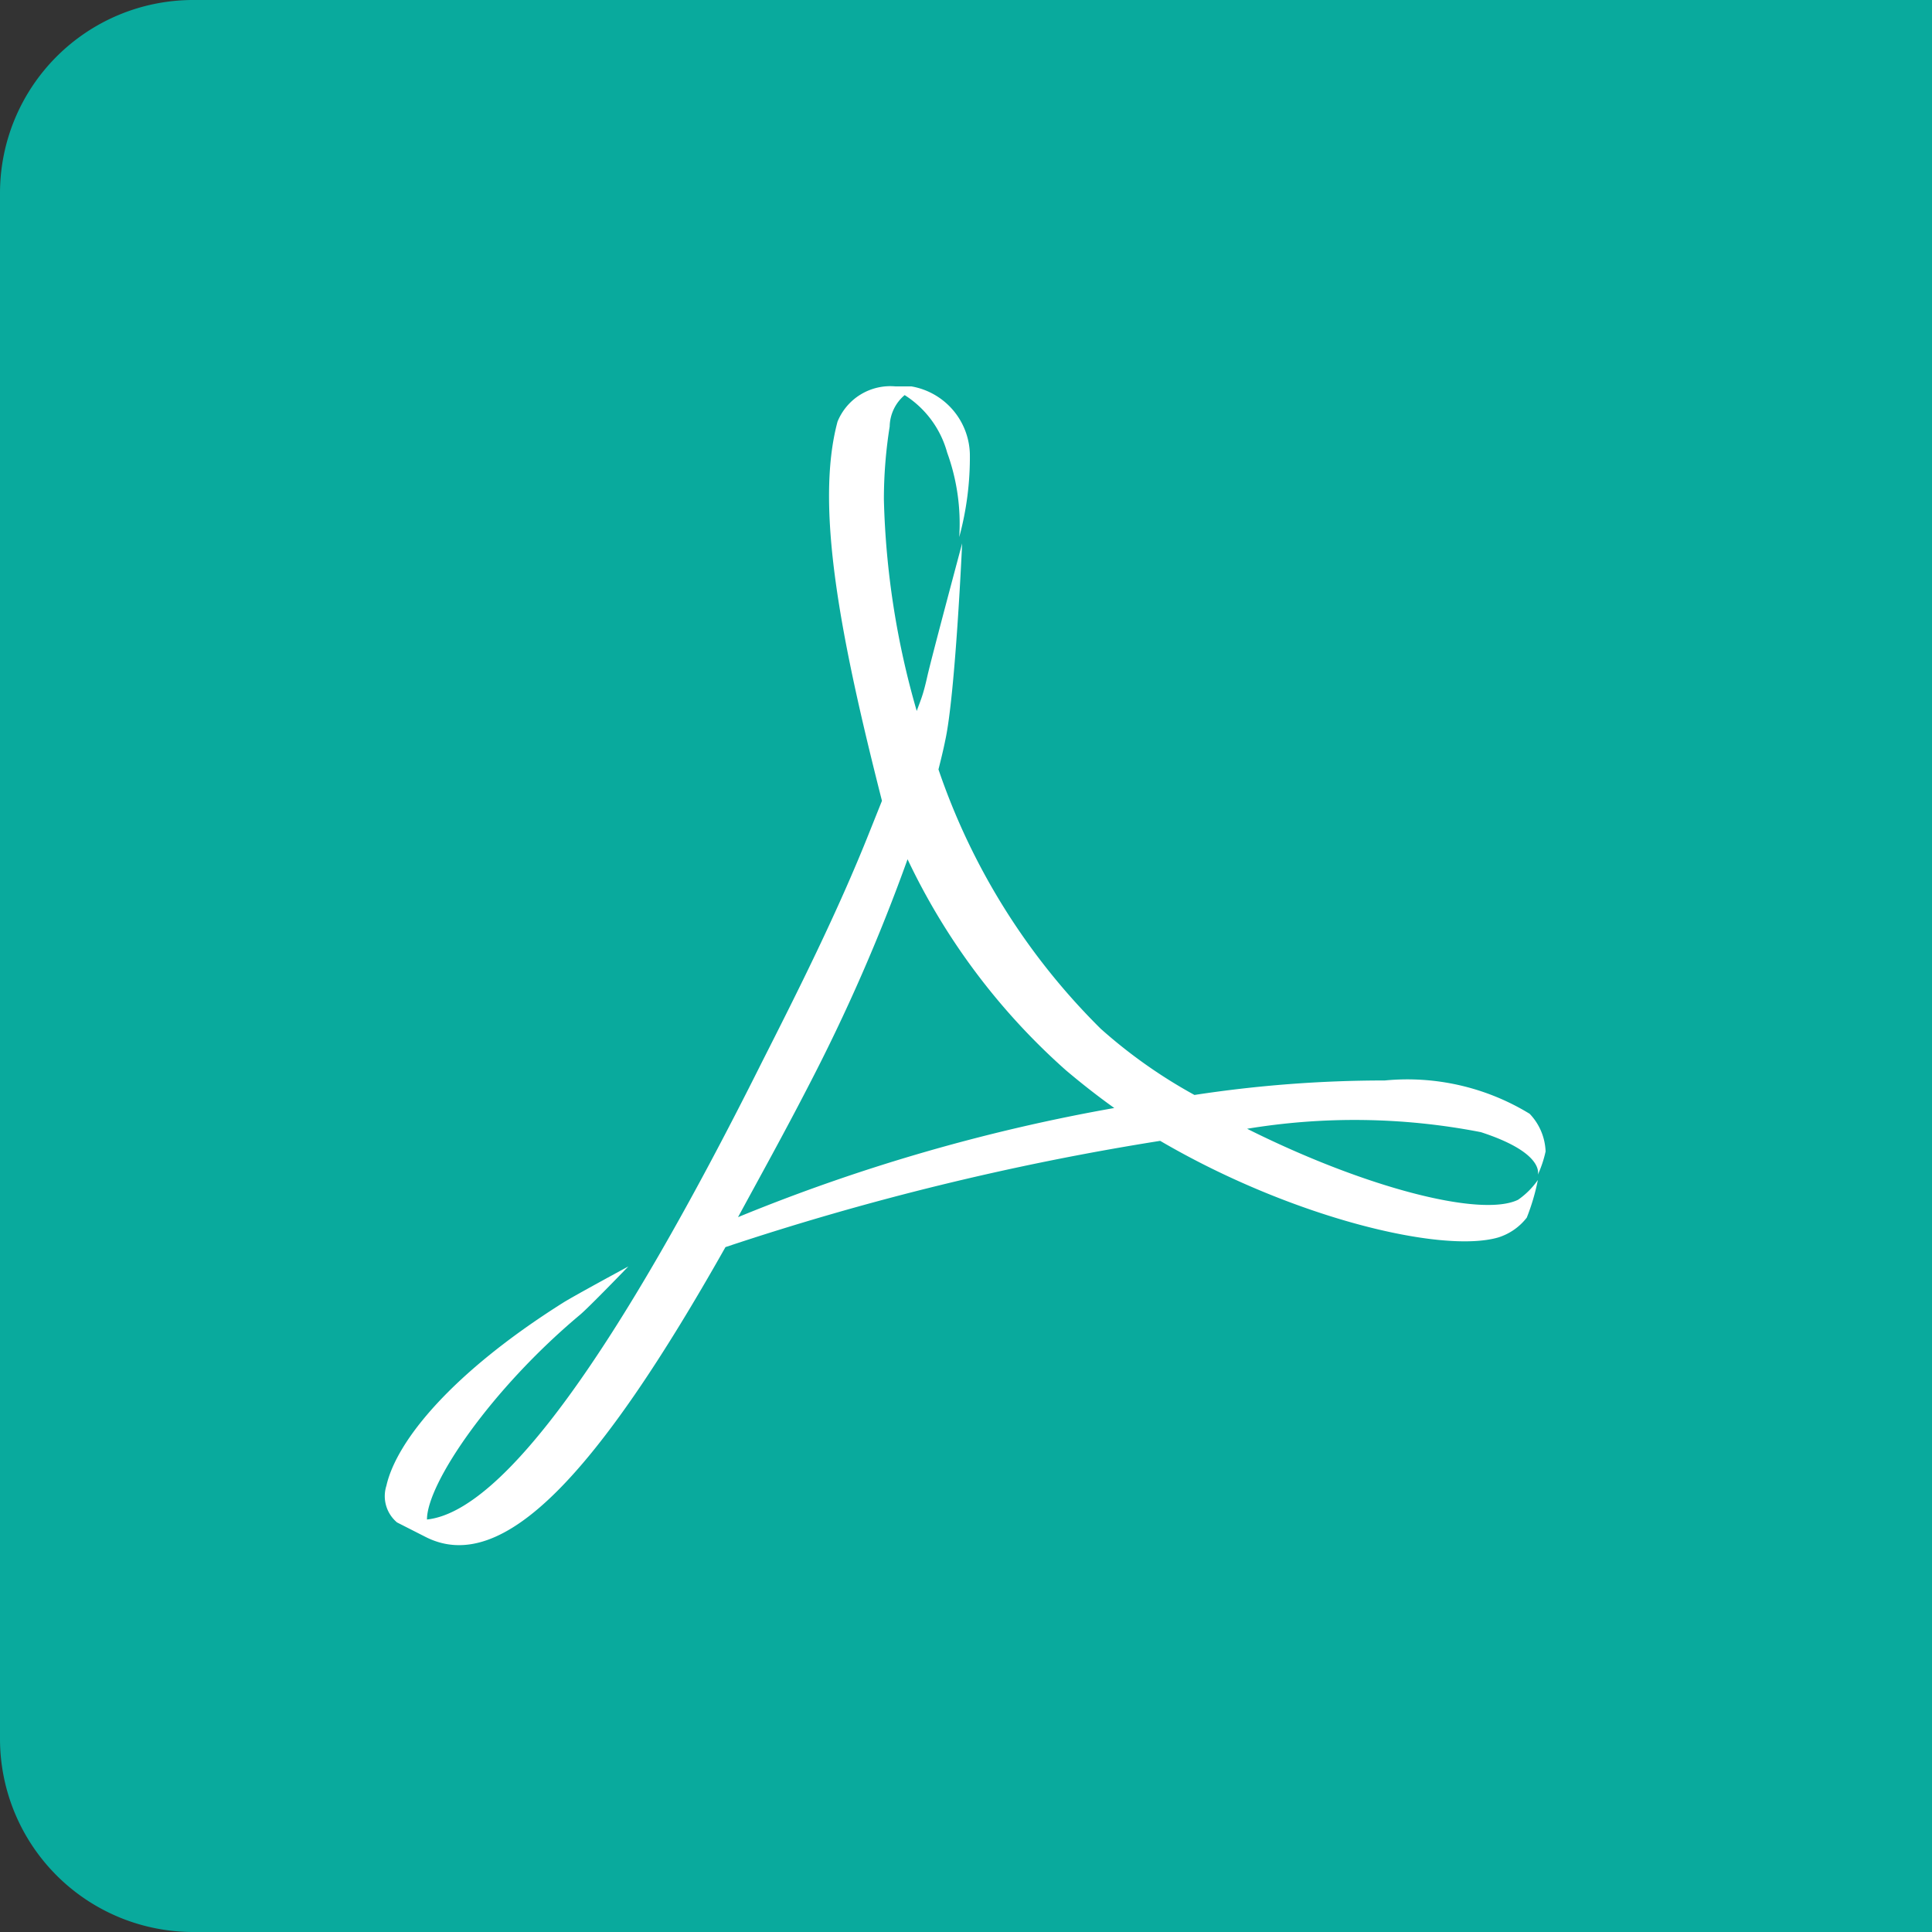 <svg id="Calque_1" data-name="Calque 1" xmlns="http://www.w3.org/2000/svg" viewBox="0 0 40 40"><rect x="0" y="0" width="40" height="40" fill="#333333" stroke="none"/><defs><style>.cls-1{fill:#09aa9d;}.cls-2{fill:#fff;}</style></defs><title>pdf-icon-green</title><path class="cls-1" d="M4,0H40a0,0,0,0,1,0,0V40a0,0,0,0,1,0,0H4a4,4,0,0,1-4-4V4A4,4,0,0,1,4,0Z"/><path class="cls-2" d="M32,23.84a1.19,1.19,0,0,0-.33-0.78,4.85,4.85,0,0,0-3-.69,26,26,0,0,0-3.94.3,10.5,10.5,0,0,1-1.94-1.37,13.81,13.81,0,0,1-3.36-5.37c0.05-.2.1-0.4,0.14-0.6,0.21-.95.35-4.08,0.35-4.08S19.29,13.6,19.2,14s-0.13.47-.22,0.72a17.21,17.21,0,0,1-.68-4.38,9.62,9.62,0,0,1,.12-1.51,0.87,0.87,0,0,1,.31-0.65,2.05,2.05,0,0,1,.88,1.19,4.32,4.32,0,0,1,.25,1.75,6.3,6.3,0,0,0,.22-1.72A1.46,1.46,0,0,0,18.87,8H18.54a1.18,1.18,0,0,0-1.2.73c-0.47,1.75.06,4.47,0.92,7.85L18,17.23c-0.66,1.66-1.49,3.31-2.23,4.77-3,6-5.36,9.29-6.93,9.46,0-.75,1.33-2.7,3.17-4.24,0.19-.16,1-1,1-1s-1.11.6-1.35,0.75C9.36,28.42,8.21,29.83,8,30.76a0.71,0.71,0,0,0,.22.76l0.59,0.3c1.61,0.82,3.58-1.34,6.21-6a56.36,56.36,0,0,1,9-2.2c2.72,1.59,5.83,2.34,7,2a1.2,1.2,0,0,0,.59-0.41,4.44,4.44,0,0,0,.23-0.78,1.62,1.62,0,0,1-.41.41c-0.76.37-3.15-.24-5.61-1.47a13.66,13.66,0,0,1,4.84.07c1.2,0.39,1.2.79,1.18,0.88A2.39,2.39,0,0,0,32,23.84ZM15.28,25.2c0.45-.83.95-1.73,1.45-2.7a37.92,37.92,0,0,0,2.06-4.71,13.65,13.65,0,0,0,3.28,4.37c0.32,0.27.65,0.53,1,.78A37.85,37.85,0,0,0,15.28,25.2Z" transform="translate(0)"/></svg>